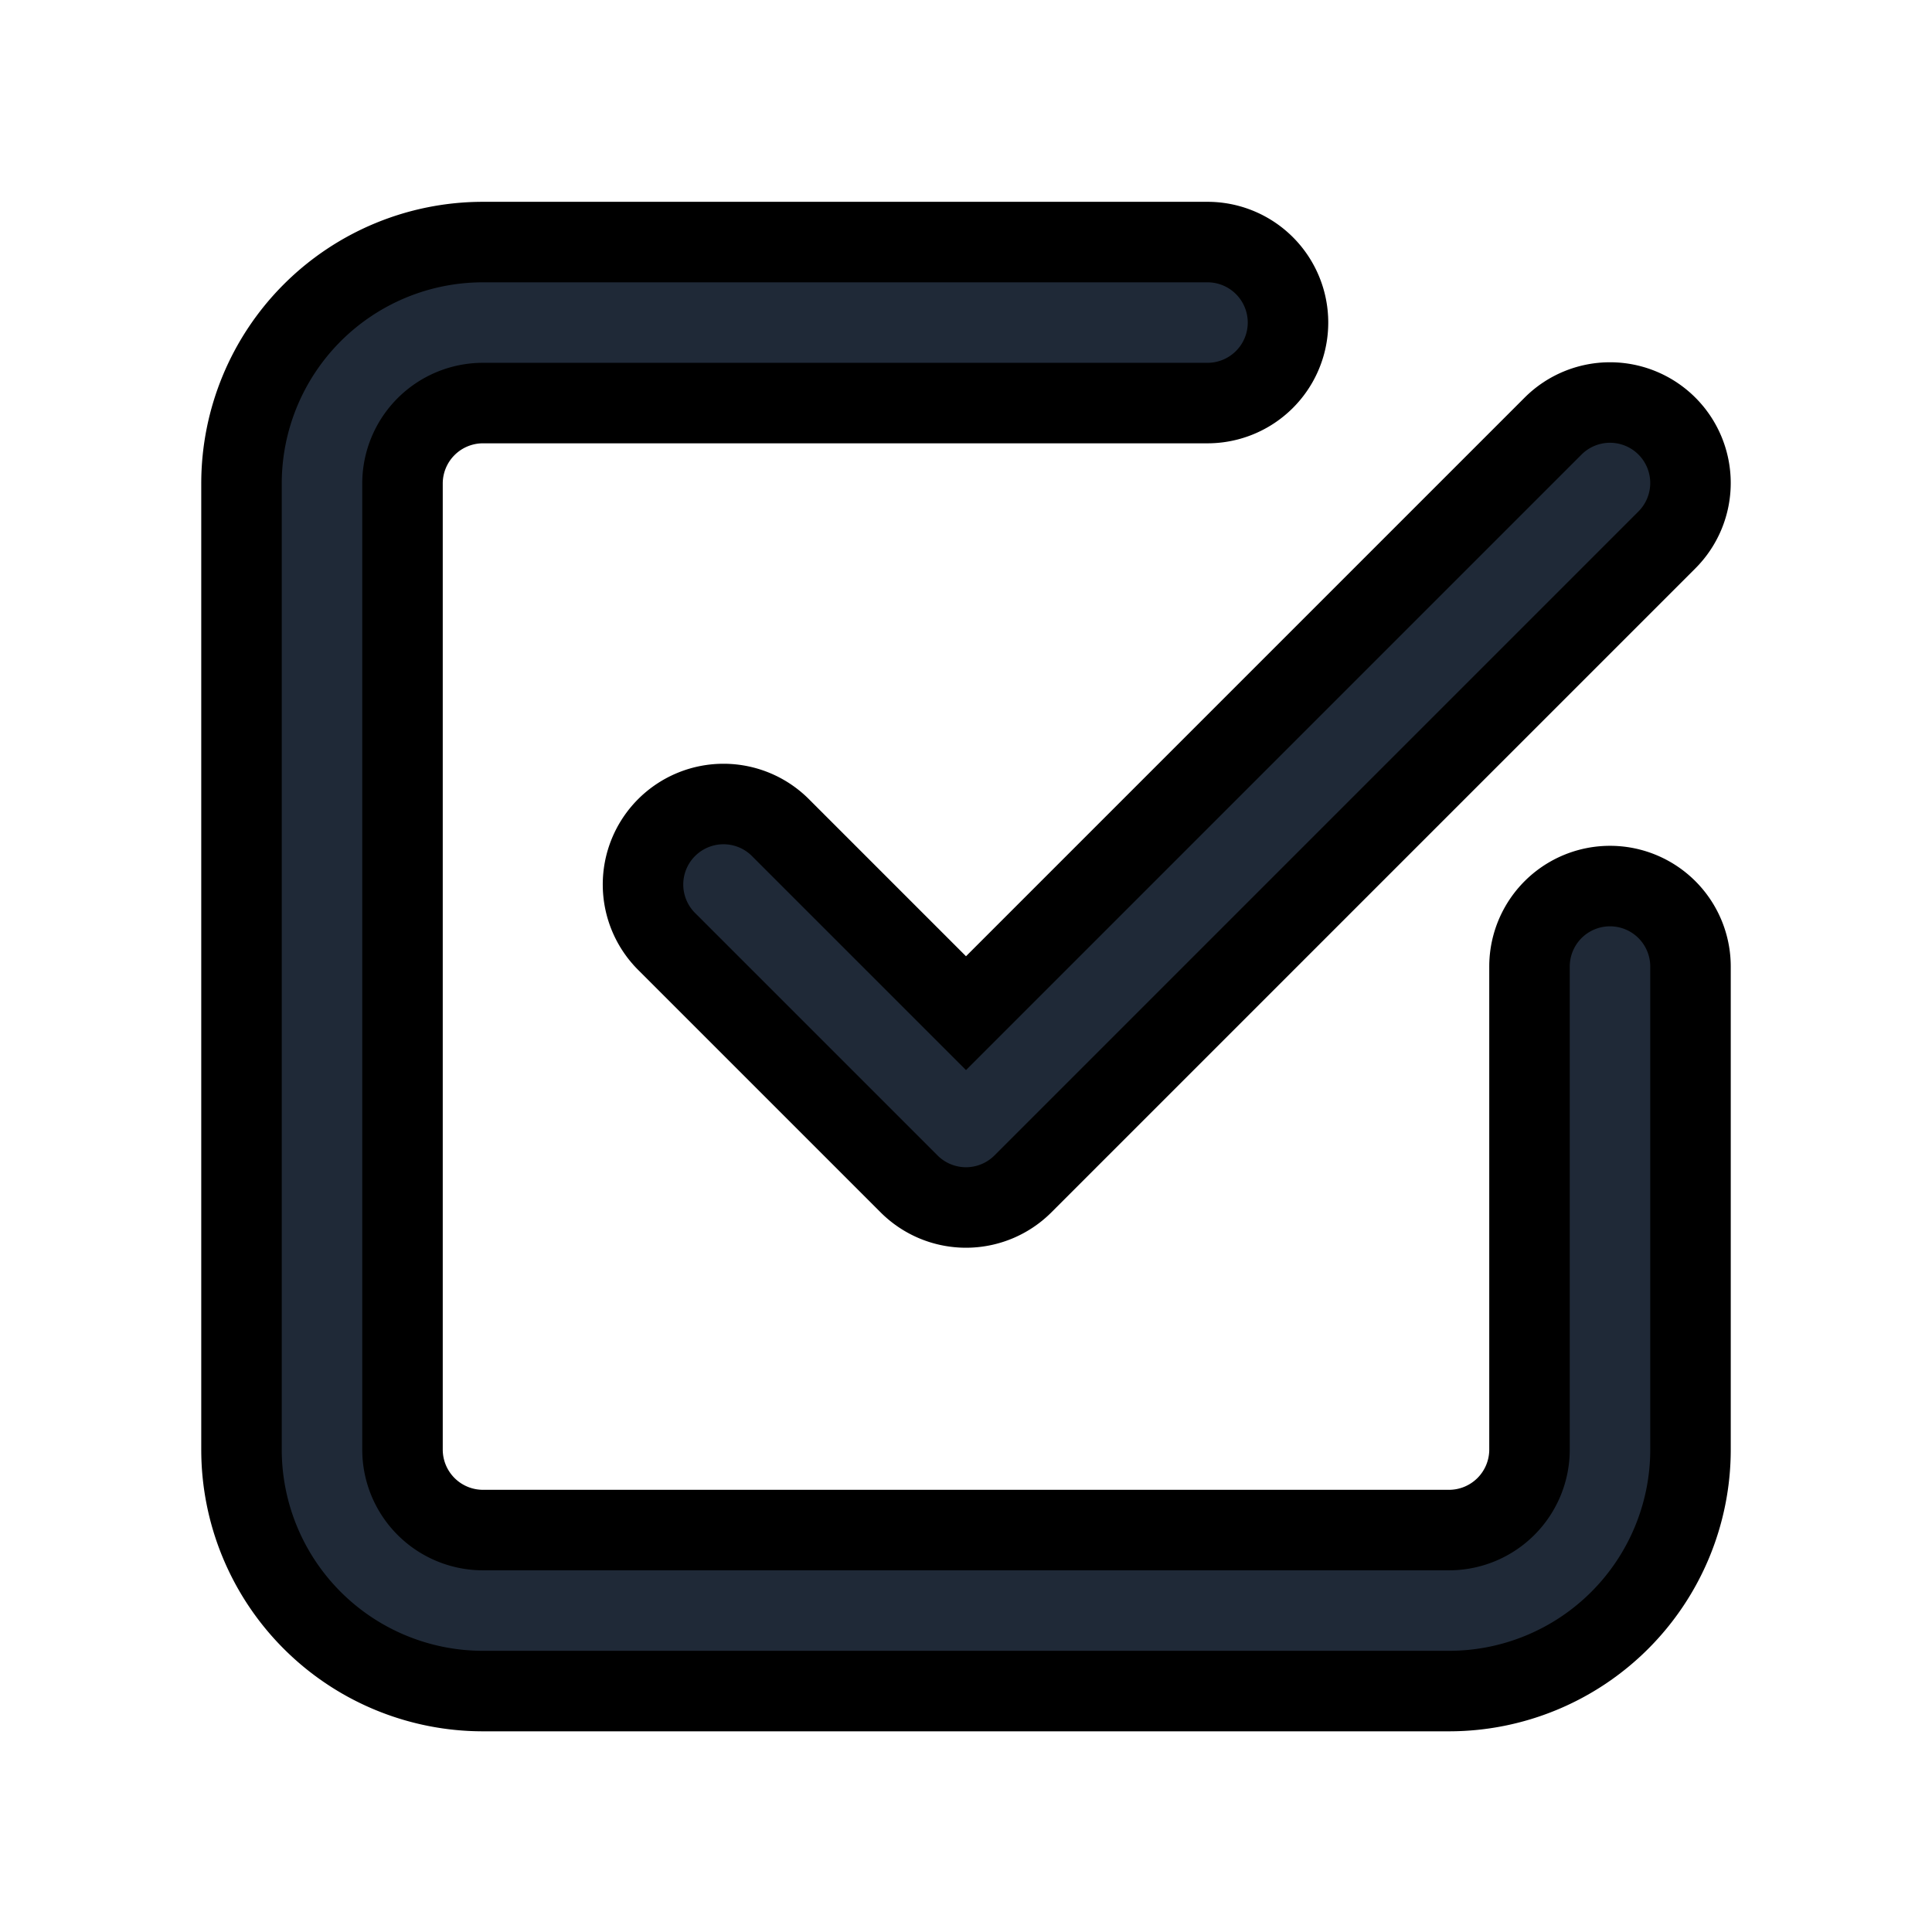 <svg fill="none" stroke="currentColor" viewBox="0 0 24 24">
  <path fill="#1F2937" fill-rule="evenodd" d="M20.707 5.293a1 1 0 0 1 0 1.414l-8 8a1 1 0 0 1-1.414 0l-3-3a1 1 0 1 1 1.414-1.414L12 12.586l7.293-7.293a1 1 0 0 1 1.414 0z" clip-rule="evenodd"/>
  <path fill="#1F2937" fill-rule="evenodd" d="M6 5.007a1 1 0 0 0-1 1v12a1 1 0 0 0 1 1h12a1 1 0 0 0 1-1v-6a1 1 0 0 1 2 0v6a3 3 0 0 1-3 3H6a3 3 0 0 1-3-3v-12a3 3 0 0 1 3-3h9a1 1 0 1 1 0 2H6z" clip-rule="evenodd"/>
</svg>
